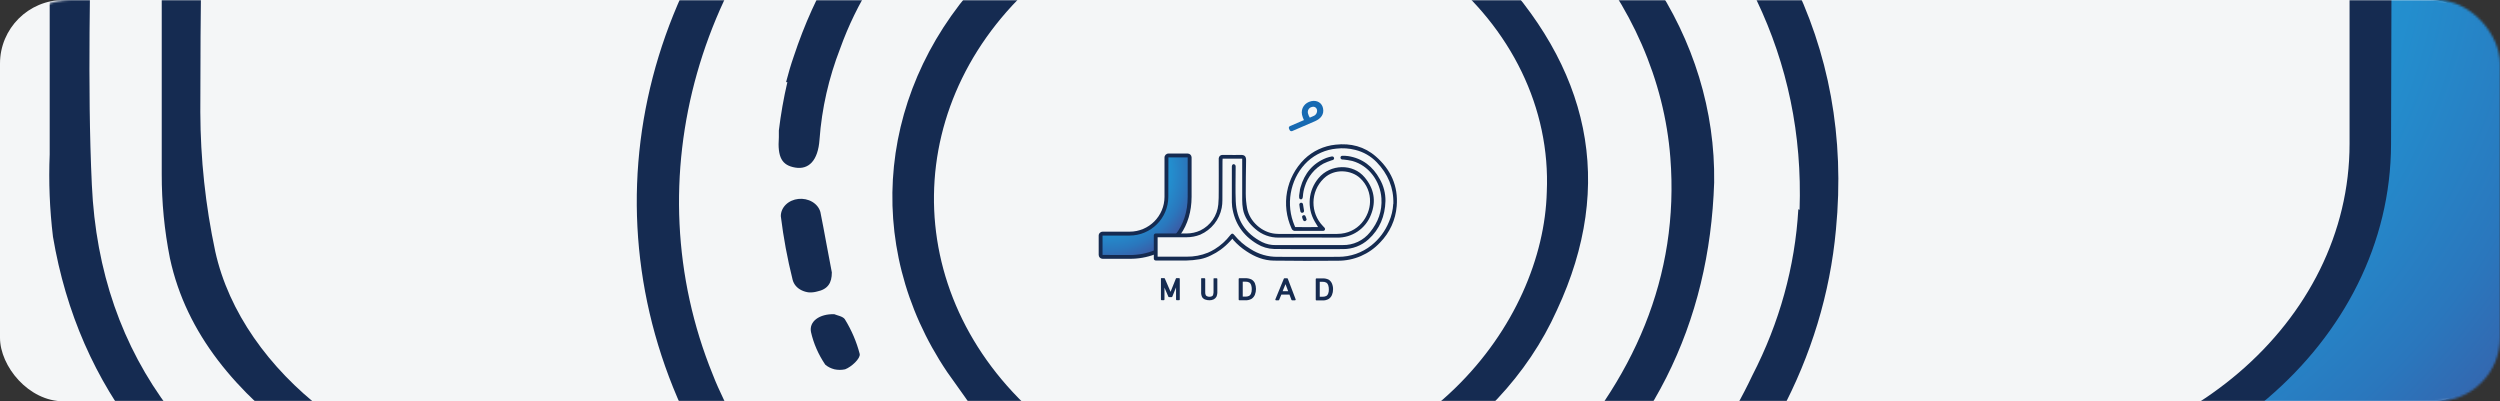 <svg width="1140" height="183" viewBox="0 0 1140 183" fill="none" xmlns="http://www.w3.org/2000/svg">
<rect x="0" y="0" width="1140" height="183" fill="#333333" stroke="none"/>
<rect width="1137" height="183" rx="29" fill="#F4F6F7"/>
<g clip-path="url(#clip0_965_14774)">
<path d="M541.585 71.197H532.802C532.301 71.197 531.897 71.602 531.897 72.103V90.035C531.901 99.316 524.389 106.843 515.119 106.847C515.1 106.847 515.082 106.847 515.063 106.847H502.795C502.557 106.848 502.329 106.942 502.16 107.11C501.992 107.278 501.896 107.507 501.897 107.746V116.525C501.896 116.763 501.991 116.993 502.16 117.161C502.33 117.327 502.558 117.422 502.795 117.424H515.072C519.062 117.478 523.025 116.754 526.741 115.294V106.93H537.449C540.639 102.491 542.427 96.782 542.427 90.055V72.123C542.433 72.006 542.414 71.888 542.372 71.777C542.331 71.666 542.268 71.564 542.186 71.48C542.107 71.393 542.011 71.325 541.903 71.28C541.802 71.235 541.695 71.207 541.585 71.197Z" fill="url(#paint0_radial_965_14774)"/>
<path d="M541.585 70.015H532.802C531.817 70.022 531.022 70.819 531.013 71.805V89.737C531.013 98.518 523.903 105.637 515.132 105.637C515.118 105.637 515.105 105.637 515.09 105.637H502.823C502.587 105.633 502.353 105.676 502.133 105.762C501.912 105.854 501.711 105.988 501.539 106.156C501.37 106.321 501.236 106.518 501.145 106.737C501.048 106.954 500.999 107.19 501 107.428V116.221C501 116.695 501.185 117.15 501.517 117.486C501.853 117.817 502.303 118.006 502.774 118.012H515.051C519.043 118.059 523.007 117.355 526.74 115.937V114.001C523.039 115.552 519.061 116.33 515.051 116.29L502.76 116.255V107.42H515.064C524.822 107.428 532.742 99.521 532.76 89.752L532.802 71.779H541.585V89.752C541.585 96.589 539.59 102.45 536.061 106.916H538.326C541.55 102.319 543.359 96.449 543.366 89.752V71.772C543.358 71.306 543.167 70.86 542.835 70.534C542.501 70.204 542.053 70.019 541.585 70.016V70.015Z" fill="#152B51"/>
<path d="M588.253 57.495L594.591 54.765C594.213 53.993 593.922 53.182 593.721 52.346C593.107 49.394 594.971 46.774 597.974 46.124C600.694 45.557 602.807 46.988 603.298 49.359C603.885 52.124 602.304 54.101 599.7 55.249L589.253 59.763C589.032 59.857 588.784 59.857 588.563 59.763C588.344 59.681 588.167 59.514 588.073 59.3L587.783 58.664C587.734 58.556 587.708 58.438 587.707 58.319C587.701 58.201 587.72 58.083 587.762 57.972C587.805 57.865 587.869 57.766 587.949 57.682C588.035 57.599 588.139 57.535 588.252 57.495H588.253ZM598.907 52.926C600.045 52.516 600.737 51.36 600.563 50.161C600.53 49.913 600.44 49.678 600.301 49.47C600.17 49.256 599.99 49.076 599.776 48.944C599.565 48.812 599.331 48.725 599.086 48.689C598.837 48.659 598.586 48.682 598.347 48.758C598.02 48.805 597.706 48.923 597.429 49.104C597.154 49.284 596.919 49.52 596.739 49.795C596.375 50.358 596.265 51.048 596.435 51.697C596.609 52.383 596.888 53.039 597.263 53.639L598.907 52.927V52.926Z" fill="#176AB2"/>
<path d="M537.684 126.831H536.49C536.429 126.831 536.368 126.85 536.317 126.886C536.264 126.919 536.224 126.971 536.207 127.031L533.776 133.067L531.159 127.011C531.138 126.956 531.099 126.91 531.049 126.88C530.999 126.844 530.938 126.825 530.876 126.825H529.667C529.628 126.814 529.589 126.814 529.55 126.825C529.512 126.839 529.476 126.859 529.446 126.887C529.418 126.917 529.396 126.952 529.384 126.99C529.371 127.028 529.371 127.07 529.384 127.108V136.572C529.383 136.655 529.415 136.735 529.474 136.793C529.531 136.854 529.612 136.887 529.695 136.883H530.689C530.77 136.884 530.847 136.852 530.903 136.793C530.964 136.739 531 136.661 531 136.579V131.146L532.774 135.293C532.796 135.35 532.835 135.397 532.884 135.432C532.935 135.465 532.996 135.482 533.057 135.48H534.286C534.348 135.479 534.408 135.459 534.459 135.425C534.51 135.39 534.549 135.339 534.57 135.279L536.275 131.042V136.572C536.271 136.74 536.404 136.879 536.572 136.883C536.577 136.883 536.581 136.883 536.586 136.883H537.67C537.753 136.884 537.833 136.853 537.891 136.793C537.947 136.736 537.979 136.659 537.981 136.579V127.137C537.978 127.057 537.946 126.981 537.891 126.923C537.837 126.867 537.762 126.835 537.683 126.833L537.684 126.831Z" fill="#152B51"/>
<path d="M554.787 126.893H553.655C553.616 126.883 553.576 126.883 553.537 126.893C553.499 126.908 553.463 126.932 553.434 126.963C553.408 126.99 553.386 127.023 553.372 127.06C553.363 127.101 553.363 127.144 553.372 127.185V132.515C553.429 133.195 553.355 133.88 553.158 134.534C553.038 134.8 552.825 135.012 552.558 135.128C551.893 135.398 551.151 135.398 550.486 135.128C550.2 135.021 549.956 134.822 549.796 134.561C549.6 134.041 549.528 133.483 549.582 132.93V127.165C549.581 127.083 549.545 127.007 549.485 126.951C549.431 126.891 549.352 126.858 549.271 126.861H548.007C547.968 126.851 547.928 126.851 547.89 126.861C547.849 126.873 547.813 126.897 547.786 126.931C547.76 126.958 547.738 126.991 547.724 127.028C547.718 127.067 547.718 127.107 547.724 127.146V133.119C547.663 133.94 547.82 134.763 548.18 135.503C548.506 136.009 548.993 136.391 549.56 136.588C550.186 136.815 550.849 136.927 551.515 136.92C552.189 136.941 552.856 136.795 553.462 136.498C553.974 136.233 554.398 135.825 554.684 135.323C555.022 134.54 555.167 133.686 555.105 132.834V127.18C555.098 127.015 554.96 126.886 554.794 126.889L554.787 126.896V126.893Z" fill="#152B51"/>
<path d="M570.668 127.432C569.753 127.001 568.743 126.808 567.733 126.872H565.144C564.976 126.868 564.837 127.001 564.833 127.169C564.833 127.174 564.833 127.178 564.833 127.183V136.605C564.833 136.688 564.866 136.767 564.923 136.826C564.981 136.886 565.061 136.92 565.144 136.923H567.906C568.906 136.979 569.9 136.738 570.764 136.232C571.41 135.784 571.916 135.16 572.221 134.435C572.898 132.728 572.898 130.826 572.221 129.119C571.89 128.409 571.347 127.821 570.668 127.432ZM570.793 131.96C570.813 132.616 570.703 133.269 570.469 133.882C570.302 134.319 569.993 134.686 569.591 134.926C569.027 135.182 568.408 135.299 567.789 135.265H566.691V128.442H567.795C568.445 128.396 569.095 128.523 569.68 128.809C570.08 129.084 570.377 129.485 570.523 129.949C570.729 130.599 570.826 131.279 570.813 131.961H570.793V131.96Z" fill="#152B51"/>
<path d="M587.239 127.1C587.219 127.041 587.18 126.99 587.129 126.955C587.078 126.92 587.018 126.898 586.956 126.892H585.713C585.652 126.893 585.592 126.913 585.541 126.947C585.489 126.982 585.451 127.033 585.43 127.093L581.556 136.508C581.546 136.558 581.546 136.61 581.556 136.66C581.565 136.709 581.583 136.756 581.612 136.798C581.666 136.886 581.763 136.94 581.867 136.937H583.014C583.073 136.936 583.131 136.916 583.179 136.881C583.23 136.849 583.269 136.8 583.29 136.743L584.291 134.337H587.999L588.897 136.736C588.919 136.794 588.957 136.845 589.007 136.881C589.06 136.916 589.123 136.936 589.187 136.937H590.512C590.563 136.937 590.613 136.925 590.658 136.902C590.701 136.875 590.738 136.839 590.768 136.798C590.797 136.756 590.815 136.709 590.823 136.66C590.837 136.61 590.837 136.558 590.823 136.508L587.24 127.099L587.239 127.1ZM587.398 132.789H584.878L586.19 129.574L587.399 132.789H587.398Z" fill="#152B51"/>
<path d="M607.331 129.215C607.021 128.505 606.501 127.906 605.84 127.5C604.925 127.07 603.915 126.88 602.905 126.947H600.288C600.208 126.944 600.129 126.977 600.075 127.037C600.013 127.092 599.978 127.17 599.978 127.251V136.681C599.982 136.764 600.016 136.842 600.075 136.902C600.134 136.959 600.213 136.992 600.296 136.992H603.058C604.058 137.046 605.052 136.807 605.916 136.301C606.564 135.853 607.072 135.23 607.379 134.503C607.713 133.682 607.881 132.804 607.876 131.918C607.892 130.988 607.706 130.066 607.331 129.215ZM605.66 130.024C605.873 130.666 605.973 131.34 605.957 132.015C605.977 132.671 605.867 133.325 605.633 133.937C605.466 134.374 605.157 134.742 604.755 134.981C604.191 135.239 603.572 135.353 602.953 135.313H601.807V128.496H602.911C603.559 128.446 604.208 128.573 604.79 128.863C605.199 129.132 605.502 129.536 605.646 130.003L605.659 130.024H605.66Z" fill="#152B51"/>
<path d="M627.403 71.369C622.177 66.793 615.907 65.21 609.03 65.971C603.678 66.505 598.662 68.831 594.792 72.572C586.393 80.861 584.069 93.524 588.979 104.26C589.111 104.6 589.354 104.885 589.669 105.069C589.978 105.254 590.34 105.332 590.698 105.29H602.643C602.898 105.31 603.154 105.31 603.409 105.29C603.565 105.284 603.718 105.236 603.851 105.152C603.982 105.064 604.087 104.942 604.154 104.799C604.285 104.507 604.243 104.166 604.044 103.915C603.815 103.63 603.563 103.364 603.291 103.12C597.393 97.078 597.504 87.393 603.54 81.487C603.614 81.414 603.691 81.341 603.768 81.269C608.601 76.672 616.3 77.502 620.249 81.269C623.248 84.053 624.885 88.009 624.73 92.101C624.592 98.474 619.572 106.618 609.74 106.66H587.307C585.367 106.66 583.42 106.75 581.501 106.577C575.459 106.037 569.818 100.991 568.693 95.025C568.28 92.767 568.071 90.476 568.065 88.181C568.065 83.197 568.12 78.213 568.217 73.263C568.252 71.472 567.748 70.533 565.552 70.643C563.695 70.726 561.831 70.643 559.959 70.643H557.446C556.552 70.612 555.796 71.299 555.74 72.191C555.725 72.422 555.725 72.652 555.74 72.882C555.74 77.721 555.788 82.56 555.74 87.399C555.773 89.339 555.707 91.279 555.547 93.212C555.082 98.331 551.976 102.834 547.358 105.081C545.41 105.983 543.29 106.455 541.144 106.463H527.023C526.792 106.463 526.569 106.552 526.402 106.712C526.237 106.876 526.141 107.095 526.133 107.327V117.904C526.133 118.39 526.524 118.786 527.01 118.789H541.116C543.017 118.752 544.912 118.57 546.784 118.243L547.108 118.188L547.392 118.146C549.072 117.798 550.697 117.226 552.225 116.445C553.75 115.728 555.206 114.869 556.575 113.881C558.209 112.687 559.715 111.327 561.07 109.823L561.995 108.828C562.126 109.049 562.272 109.257 562.424 109.464C564.176 111.434 566.185 113.159 568.397 114.593C572.181 117.116 576.296 118.796 580.874 118.844C590.63 118.947 600.386 119.01 610.136 118.892C617.399 118.92 624.346 115.913 629.303 110.597C633.716 106.124 636.406 100.232 636.898 93.966C637.658 84.813 634.178 77.292 627.404 71.368L627.403 71.369ZM635.316 92.951C635.178 95.77 634.523 98.54 633.382 101.122C631.674 105.35 628.9 109.064 625.331 111.899C621.084 115.27 615.824 117.107 610.403 117.111C601.123 117.186 591.837 117.111 582.557 117.111C578.183 117.166 573.891 115.927 570.218 113.551C567.417 111.882 564.93 109.734 562.872 107.205C562.182 106.307 561.685 106.334 560.973 107.254C559.031 109.782 556.644 111.935 553.93 113.606C552.926 114.224 551.879 114.767 550.796 115.231C547.726 116.472 544.439 117.087 541.129 117.042H527.879V108.187H541.102C543.229 108.187 545.337 107.787 547.316 107.005C552.392 104.781 556.053 100.202 557.106 94.755C557.311 93.64 557.413 92.509 557.41 91.374C557.41 85.394 557.41 79.457 557.458 73.49C557.458 73.131 557.458 72.799 557.513 72.343H566.441V91.222C566.438 92.612 566.553 93.999 566.786 95.369C567.477 99.109 569.604 101.985 572.421 104.397C575.357 106.997 579.156 108.407 583.074 108.351C591.913 108.281 600.757 108.316 609.602 108.351C616.469 108.509 622.693 104.332 625.158 97.912C627.644 91.691 626.538 85.953 622.306 80.9C616.996 74.471 606.639 74.733 601.226 81.266C596.568 86.81 595.874 94.68 599.492 100.954C599.989 101.77 600.486 102.572 601.038 103.539C597.496 103.629 594.071 103.539 590.592 103.539C590.267 102.703 589.901 101.908 589.631 101.085C586.282 91.469 588.989 80.347 596.315 73.552C599.942 70.245 604.548 68.213 609.434 67.766C612.307 67.435 615.216 67.634 618.017 68.354C621.733 69.265 625.116 71.211 627.773 73.968C632.862 79.277 635.589 85.547 635.368 92.985L635.313 92.95L635.316 92.951Z" fill="#152B51"/>
<path d="M596.974 111.747H612.206C617.081 111.871 621.731 109.692 624.758 105.864C628.411 101.385 630.316 96.241 629.929 90.421C629.432 82.817 624.344 75.51 616.624 73.388C615.344 73.104 614.048 72.896 612.744 72.765C612.53 72.765 612.302 72.765 612.053 72.731C611.592 72.701 611.239 72.308 611.26 71.846C611.26 71.734 611.281 71.625 611.322 71.521C611.365 71.419 611.428 71.328 611.508 71.252C611.586 71.175 611.681 71.119 611.784 71.086C611.888 71.046 611.998 71.03 612.108 71.038C612.983 71.015 613.858 71.062 614.725 71.176C621.312 72.206 626.008 75.891 629.156 81.635C630.913 84.672 631.817 88.129 631.773 91.638C631.58 98.51 629.184 104.503 624.005 109.169C620.847 112.03 616.734 113.606 612.475 113.586C604.009 113.656 595.6 113.586 587.155 113.586C585.083 113.586 583.012 113.586 580.941 113.531C578.224 113.455 575.574 112.669 573.256 111.25C566.786 107.4 562.947 101.78 561.863 94.307C561.724 92.962 561.678 91.608 561.725 90.256V75.85C561.787 75.249 562.098 74.855 562.546 74.855C563.064 74.895 563.462 75.33 563.457 75.85V76.728C563.457 81.712 563.299 86.751 563.499 91.757C563.83 100.26 567.904 106.502 575.492 110.373C577.422 111.328 579.554 111.802 581.707 111.755C586.809 111.734 591.883 111.748 596.973 111.748L596.974 111.747Z" fill="#152B51"/>
<path d="M594.641 96.068C594.641 96.566 594.482 96.89 594.013 97.002C593.905 97.036 593.794 97.05 593.681 97.044C593.572 97.031 593.467 96.995 593.371 96.94C593.272 96.886 593.188 96.81 593.122 96.719C593.059 96.63 593.015 96.529 592.991 96.422C592.77 95.39 592.605 94.347 592.494 93.298C592.492 93.09 592.566 92.888 592.702 92.731C592.984 92.405 593.467 92.346 593.821 92.592C593.99 92.711 594.111 92.888 594.159 93.09C594.332 94.085 594.477 95.094 594.643 96.069L594.641 96.068Z" fill="#152B51"/>
<path d="M594.744 98.115C594.841 98.17 595.117 98.219 595.193 98.371C595.475 98.907 595.684 99.48 595.815 100.072C595.85 100.293 595.469 100.707 595.2 100.825C595.053 100.863 594.898 100.863 594.751 100.825C594.605 100.782 594.472 100.704 594.365 100.597C594.076 100.1 593.873 99.558 593.764 98.993C593.674 98.468 594.123 98.095 594.745 98.115H594.744Z" fill="#152B51"/>
<path d="M608.305 71.964C608.279 71.855 608.235 71.752 608.174 71.66C608.11 71.575 608.03 71.502 607.939 71.446C607.845 71.385 607.738 71.347 607.628 71.335C607.521 71.315 607.41 71.315 607.304 71.335C606.445 71.5 605.6 71.731 604.777 72.026C598.563 74.487 594.827 79.125 593.039 85.437C592.915 85.852 592.811 86.273 592.715 86.703H592.771C592.612 87.491 592.494 88.285 592.412 89.081V89.412C592.349 90.408 592.543 90.795 593.102 90.905C593.661 91.016 594.062 90.573 594.123 89.523C594.219 87.999 594.511 86.493 594.994 85.044C596.36 80.592 599.403 76.849 603.479 74.605C604.662 74.043 605.88 73.556 607.125 73.146C607.325 73.063 607.559 73.049 607.753 72.966C607.86 72.931 607.961 72.877 608.049 72.807C608.135 72.733 608.208 72.645 608.263 72.544C608.313 72.444 608.346 72.337 608.36 72.226C608.353 72.137 608.335 72.048 608.305 71.963V71.964Z" fill="#152B51"/>
</g>
<mask id="mask0_965_14774" style="mask-type:alpha" maskUnits="userSpaceOnUse" x="3" y="0" width="1137" height="183">
<rect x="3" width="1137" height="183" rx="29" fill="#F4F6F7"/>
</mask>
<g mask="url(#mask0_965_14774)">
<path d="M734.3 -104.748C677.669 -147.186 609.736 -161.864 535.221 -154.81C477.227 -149.854 422.879 -128.284 380.951 -93.593C289.938 -16.73 264.763 100.701 317.96 200.254C319.389 203.406 322.026 206.055 325.439 207.755C328.785 209.473 332.707 210.195 336.585 209.805H466.014C468.773 209.995 471.554 209.995 474.313 209.805C476.008 209.748 477.659 209.302 479.1 208.524C480.518 207.707 481.659 206.577 482.391 205.258C483.809 202.542 483.355 199.381 481.194 197.055C478.712 194.416 475.986 191.947 473.039 189.688C409.128 133.654 410.336 43.841 475.731 -10.92C476.54 -11.603 477.371 -12.277 478.202 -12.942C530.568 -55.57 613.991 -47.88 656.783 -12.942C689.281 12.872 707.01 49.557 705.336 87.504C703.841 146.604 649.448 222.119 542.911 222.508H299.843C278.824 222.508 257.727 223.344 236.93 221.739C171.467 216.736 110.349 169.94 98.149 114.619C93.684 93.675 91.412 72.437 91.346 51.152C91.346 4.935 91.944 -41.281 92.997 -87.185C93.374 -103.79 87.911 -112.505 64.122 -111.48C44 -110.711 23.801 -111.48 3.524 -111.48H-23.711C-33.395 -111.774 -41.584 -105.404 -42.193 -97.125C-42.359 -94.989 -42.359 -92.853 -42.193 -90.716C-42.193 -45.848 -41.672 -0.97 -42.193 43.898C-41.839 61.889 -42.548 79.88 -44.287 97.805C-49.329 145.275 -82.98 187.029 -133.018 207.868C-154.126 216.233 -177.095 220.609 -200.353 220.685H-353.349C-355.853 220.685 -358.269 221.511 -360.086 222.992C-361.87 224.511 -362.911 226.543 -363 228.698V326.78C-363 331.29 -358.756 334.955 -353.493 334.983H-200.652C-180.054 334.641 -159.522 332.951 -139.234 329.923L-135.722 329.41L-132.652 329.021C-114.448 325.793 -96.841 320.495 -80.287 313.251C-63.755 306.596 -47.977 298.631 -33.152 289.469C-15.445 278.399 0.876 265.791 15.557 251.845L25.585 242.616C27.003 244.667 28.576 246.594 30.227 248.512C49.208 266.779 70.981 282.776 94.947 296.077C135.944 319.47 180.531 335.05 230.137 335.496C335.854 336.455 441.56 337.034 547.199 335.942C625.902 336.198 701.17 308.315 754.887 259.022C802.699 217.543 831.851 162.905 837.18 104.793C845.413 19.917 807.707 -49.826 734.311 -104.758L734.3 -104.748ZM820.039 95.384C818.543 121.53 811.441 147.212 799.087 171.155C780.572 210.365 750.522 244.8 711.852 271.089C665.824 302.352 608.839 319.385 550.102 319.422C449.549 320.125 348.929 319.422 248.375 319.422C200.985 319.935 154.481 308.447 114.681 286.412C84.332 270.937 57.385 251.019 35.081 227.568C27.601 219.233 22.216 219.489 14.504 228.015C-6.537 251.465 -32.398 271.431 -61.805 286.925C-72.686 292.65 -84.032 297.691 -95.766 301.992C-129.029 313.498 -164.641 319.204 -200.508 318.786H-344.075V236.673H-200.807C-177.76 236.673 -154.913 232.961 -133.472 225.708C-78.47 205.087 -38.803 162.62 -27.39 112.112C-25.174 101.774 -24.066 91.283 -24.099 80.763C-24.099 25.309 -24.099 -29.746 -23.578 -85.077C-23.578 -88.409 -23.578 -91.485 -22.98 -95.72H73.751V79.349C73.717 92.242 74.969 105.106 77.496 117.809C84.975 152.49 108.022 179.159 138.548 201.527C170.359 225.632 211.523 238.714 253.982 238.192C349.749 237.547 445.582 237.869 541.415 238.192C615.819 239.654 683.265 200.919 709.968 141.392C736.904 83.697 724.926 30.493 679.065 -16.369C621.536 -75.982 509.316 -73.551 450.657 -12.97C400.186 38.439 392.674 111.419 431.876 169.598C437.261 177.165 442.646 184.599 448.629 193.571C410.247 194.406 373.139 193.571 335.433 193.571C331.921 185.814 327.954 178.447 325.029 170.814C288.741 81.646 318.07 -21.496 397.449 -84.507C436.751 -115.173 486.656 -134.018 539.598 -138.158C570.722 -141.234 602.246 -139.382 632.595 -132.708C672.86 -124.259 709.514 -106.211 738.311 -80.653C793.447 -31.417 822.998 26.724 820.604 95.697L820.006 95.375L820.039 95.384Z" fill="#152B51"/>
<path d="M404.597 269.683H569.637C622.468 270.832 672.85 250.629 705.647 215.131C745.226 173.595 765.869 125.897 761.68 71.924C756.295 1.413 701.16 -66.346 617.515 -86.027C603.642 -88.657 589.604 -90.584 575.465 -91.799C573.15 -91.799 570.679 -91.799 567.986 -92.122C562.989 -92.397 559.166 -96.043 559.388 -100.325C559.388 -101.36 559.621 -102.375 560.064 -103.334C560.529 -104.284 561.216 -105.129 562.08 -105.831C562.923 -106.543 563.953 -107.065 565.072 -107.369C566.191 -107.739 567.388 -107.891 568.585 -107.815C578.058 -108.034 587.543 -107.597 596.939 -106.534C668.307 -96.983 719.187 -62.814 753.304 -9.543C772.339 18.616 782.134 50.667 781.658 83.213C779.564 146.936 753.603 202.514 697.492 245.778C663.265 272.313 618.701 286.924 572.551 286.744C480.829 287.39 389.705 286.744 298.204 286.744C275.755 286.744 253.318 286.744 230.869 286.231C201.429 285.529 172.72 278.237 147.601 265.079C77.496 229.372 35.901 177.26 24.156 107.963C22.649 95.488 22.15 82.937 22.66 70.396V-63.194C23.336 -68.767 26.704 -72.422 31.558 -72.422C37.175 -72.052 41.485 -68.017 41.43 -63.194V-55.048C41.43 -8.831 39.712 37.898 41.884 84.314C45.474 163.161 89.618 221.046 171.834 256.942C192.742 265.8 215.844 270.196 239.168 269.759C294.459 269.569 349.439 269.693 404.586 269.693L404.597 269.683Z" fill="#152B51"/>
<path d="M379.312 124.293C379.312 128.907 377.594 131.916 372.508 132.951C371.345 133.265 370.137 133.397 368.918 133.34C367.733 133.217 366.591 132.885 365.55 132.382C364.486 131.878 363.567 131.176 362.857 130.331C362.17 129.505 361.694 128.565 361.439 127.578C359.046 118.008 357.251 108.333 356.054 98.602C356.032 96.675 356.83 94.805 358.303 93.342C361.362 90.323 366.592 89.773 370.425 92.061C372.265 93.162 373.572 94.805 374.093 96.675C375.965 105.903 377.539 115.264 379.334 124.302L379.312 124.293Z" fill="#152B51"/>
<path d="M380.43 143.272C381.482 143.785 384.474 144.231 385.294 145.646C388.352 150.62 390.613 155.928 392.031 161.415C392.408 163.466 388.286 167.311 385.372 168.403C383.776 168.754 382.103 168.754 380.507 168.403C378.923 168.004 377.482 167.282 376.319 166.285C373.194 161.681 370.989 156.649 369.815 151.418C368.84 146.547 373.704 143.082 380.441 143.272H380.43Z" fill="#152B51"/>
<path d="M527.366 -99.232C527.089 -100.239 526.613 -101.198 525.948 -102.052C525.25 -102.84 524.386 -103.514 523.399 -104.036C522.38 -104.597 521.228 -104.948 520.031 -105.062C518.868 -105.252 517.671 -105.252 516.519 -105.062C507.211 -103.533 498.059 -101.388 489.139 -98.653C421.805 -75.83 381.328 -32.822 361.96 25.708C360.608 29.553 359.489 33.465 358.448 37.443H359.046C357.328 44.753 356.054 52.12 355.157 59.497V62.573C354.481 71.801 356.575 75.39 362.636 76.415C368.697 77.441 373.04 73.339 373.705 63.598C374.736 49.462 377.905 35.496 383.134 22.062C397.938 -19.217 430.913 -53.927 475.078 -74.738C487.898 -79.95 501.095 -84.469 514.58 -88.267C516.751 -89.036 519.289 -89.169 521.383 -89.938C522.546 -90.261 523.643 -90.764 524.596 -91.409C525.527 -92.103 526.314 -92.919 526.912 -93.849C527.455 -94.78 527.809 -95.777 527.964 -96.802C527.887 -97.628 527.687 -98.454 527.366 -99.242V-99.232Z" fill="#152B51"/>
<path d="M1185.95 -106.343H1090.78C1085.36 -106.343 1080.97 -102.583 1080.97 -97.941V68.346C1081.02 154.409 999.622 224.208 899.18 224.246C898.98 224.246 898.781 224.246 898.581 224.246H765.651C763.07 224.256 760.599 225.129 758.771 226.686C756.942 228.243 755.912 230.37 755.923 232.582V313.993C755.912 316.205 756.931 318.331 758.771 319.888C760.61 321.436 763.081 322.309 765.651 322.328H898.67C941.905 322.832 984.852 316.119 1025.11 302.581V225.015H1141.14C1175.7 183.859 1195.08 130.911 1195.08 68.536V-97.751C1195.14 -98.843 1194.93 -99.934 1194.48 -100.96C1194.04 -101.995 1193.35 -102.934 1192.46 -103.713C1191.61 -104.52 1190.57 -105.156 1189.39 -105.574C1188.31 -105.991 1187.14 -106.248 1185.95 -106.343Z" fill="url(#paint1_radial_965_14774)"/>
<path d="M1185.95 -117.309H1090.78C1080.11 -117.242 1071.49 -109.846 1071.4 -100.704V65.583C1071.4 147.013 994.358 213.024 899.323 213.024C899.168 213.024 899.024 213.024 898.868 213.024H765.95C763.39 212.986 760.853 213.385 758.47 214.182C756.077 215.037 753.894 216.281 752.033 217.838C750.205 219.366 748.753 221.198 747.767 223.221C746.714 225.233 746.182 227.426 746.194 229.629V311.173C746.194 315.568 748.199 319.784 751.8 322.907C755.434 325.974 760.31 327.721 765.418 327.778H898.436C941.694 328.214 984.652 321.692 1025.09 308.543V290.59C984.995 304.964 941.893 312.179 898.436 311.809L765.263 311.486V229.563H898.58C1004.31 229.629 1090.12 156.307 1090.32 65.716L1090.78 -100.951H1185.95V65.716C1185.95 129.117 1164.33 183.469 1126.09 224.882H1150.63C1185.57 182.254 1205.17 127.825 1205.25 65.716V-101.017C1205.16 -105.337 1203.09 -109.467 1199.49 -112.495C1195.87 -115.552 1191.02 -117.271 1185.95 -117.299V-117.309Z" fill="#152B51"/>
</g>
<defs>
<radialGradient id="paint0_radial_965_14774" cx="0" cy="0" r="1" gradientUnits="userSpaceOnUse" gradientTransform="translate(505.333 78.026) rotate(0.08) scale(47.593 47.649)">
<stop stop-color="#49408E"/>
<stop offset="0.13" stop-color="#3F519C"/>
<stop offset="0.38" stop-color="#267EC2"/>
<stop offset="0.51" stop-color="#2196D4"/>
<stop offset="0.6" stop-color="#238ECE"/>
<stop offset="0.75" stop-color="#2A77BD"/>
<stop offset="0.94" stop-color="#424F9B"/>
<stop offset="1" stop-color="#49408E"/>
</radialGradient>
<radialGradient id="paint1_radial_965_14774" cx="0" cy="0" r="1" gradientUnits="userSpaceOnUse" gradientTransform="translate(793.146 -43.017) rotate(0.069) scale(515.689 441.861)">
<stop stop-color="#49408E"/>
<stop offset="0.13" stop-color="#3F519C"/>
<stop offset="0.38" stop-color="#267EC2"/>
<stop offset="0.51" stop-color="#2196D4"/>
<stop offset="0.6" stop-color="#238ECE"/>
<stop offset="0.75" stop-color="#2A77BD"/>
<stop offset="0.94" stop-color="#424F9B"/>
<stop offset="1" stop-color="#49408E"/>
</radialGradient>
<clipPath id="clip0_965_14774">
<rect width="136" height="91" fill="white" transform="translate(501 46)"/>
</clipPath>
</defs>
</svg>
